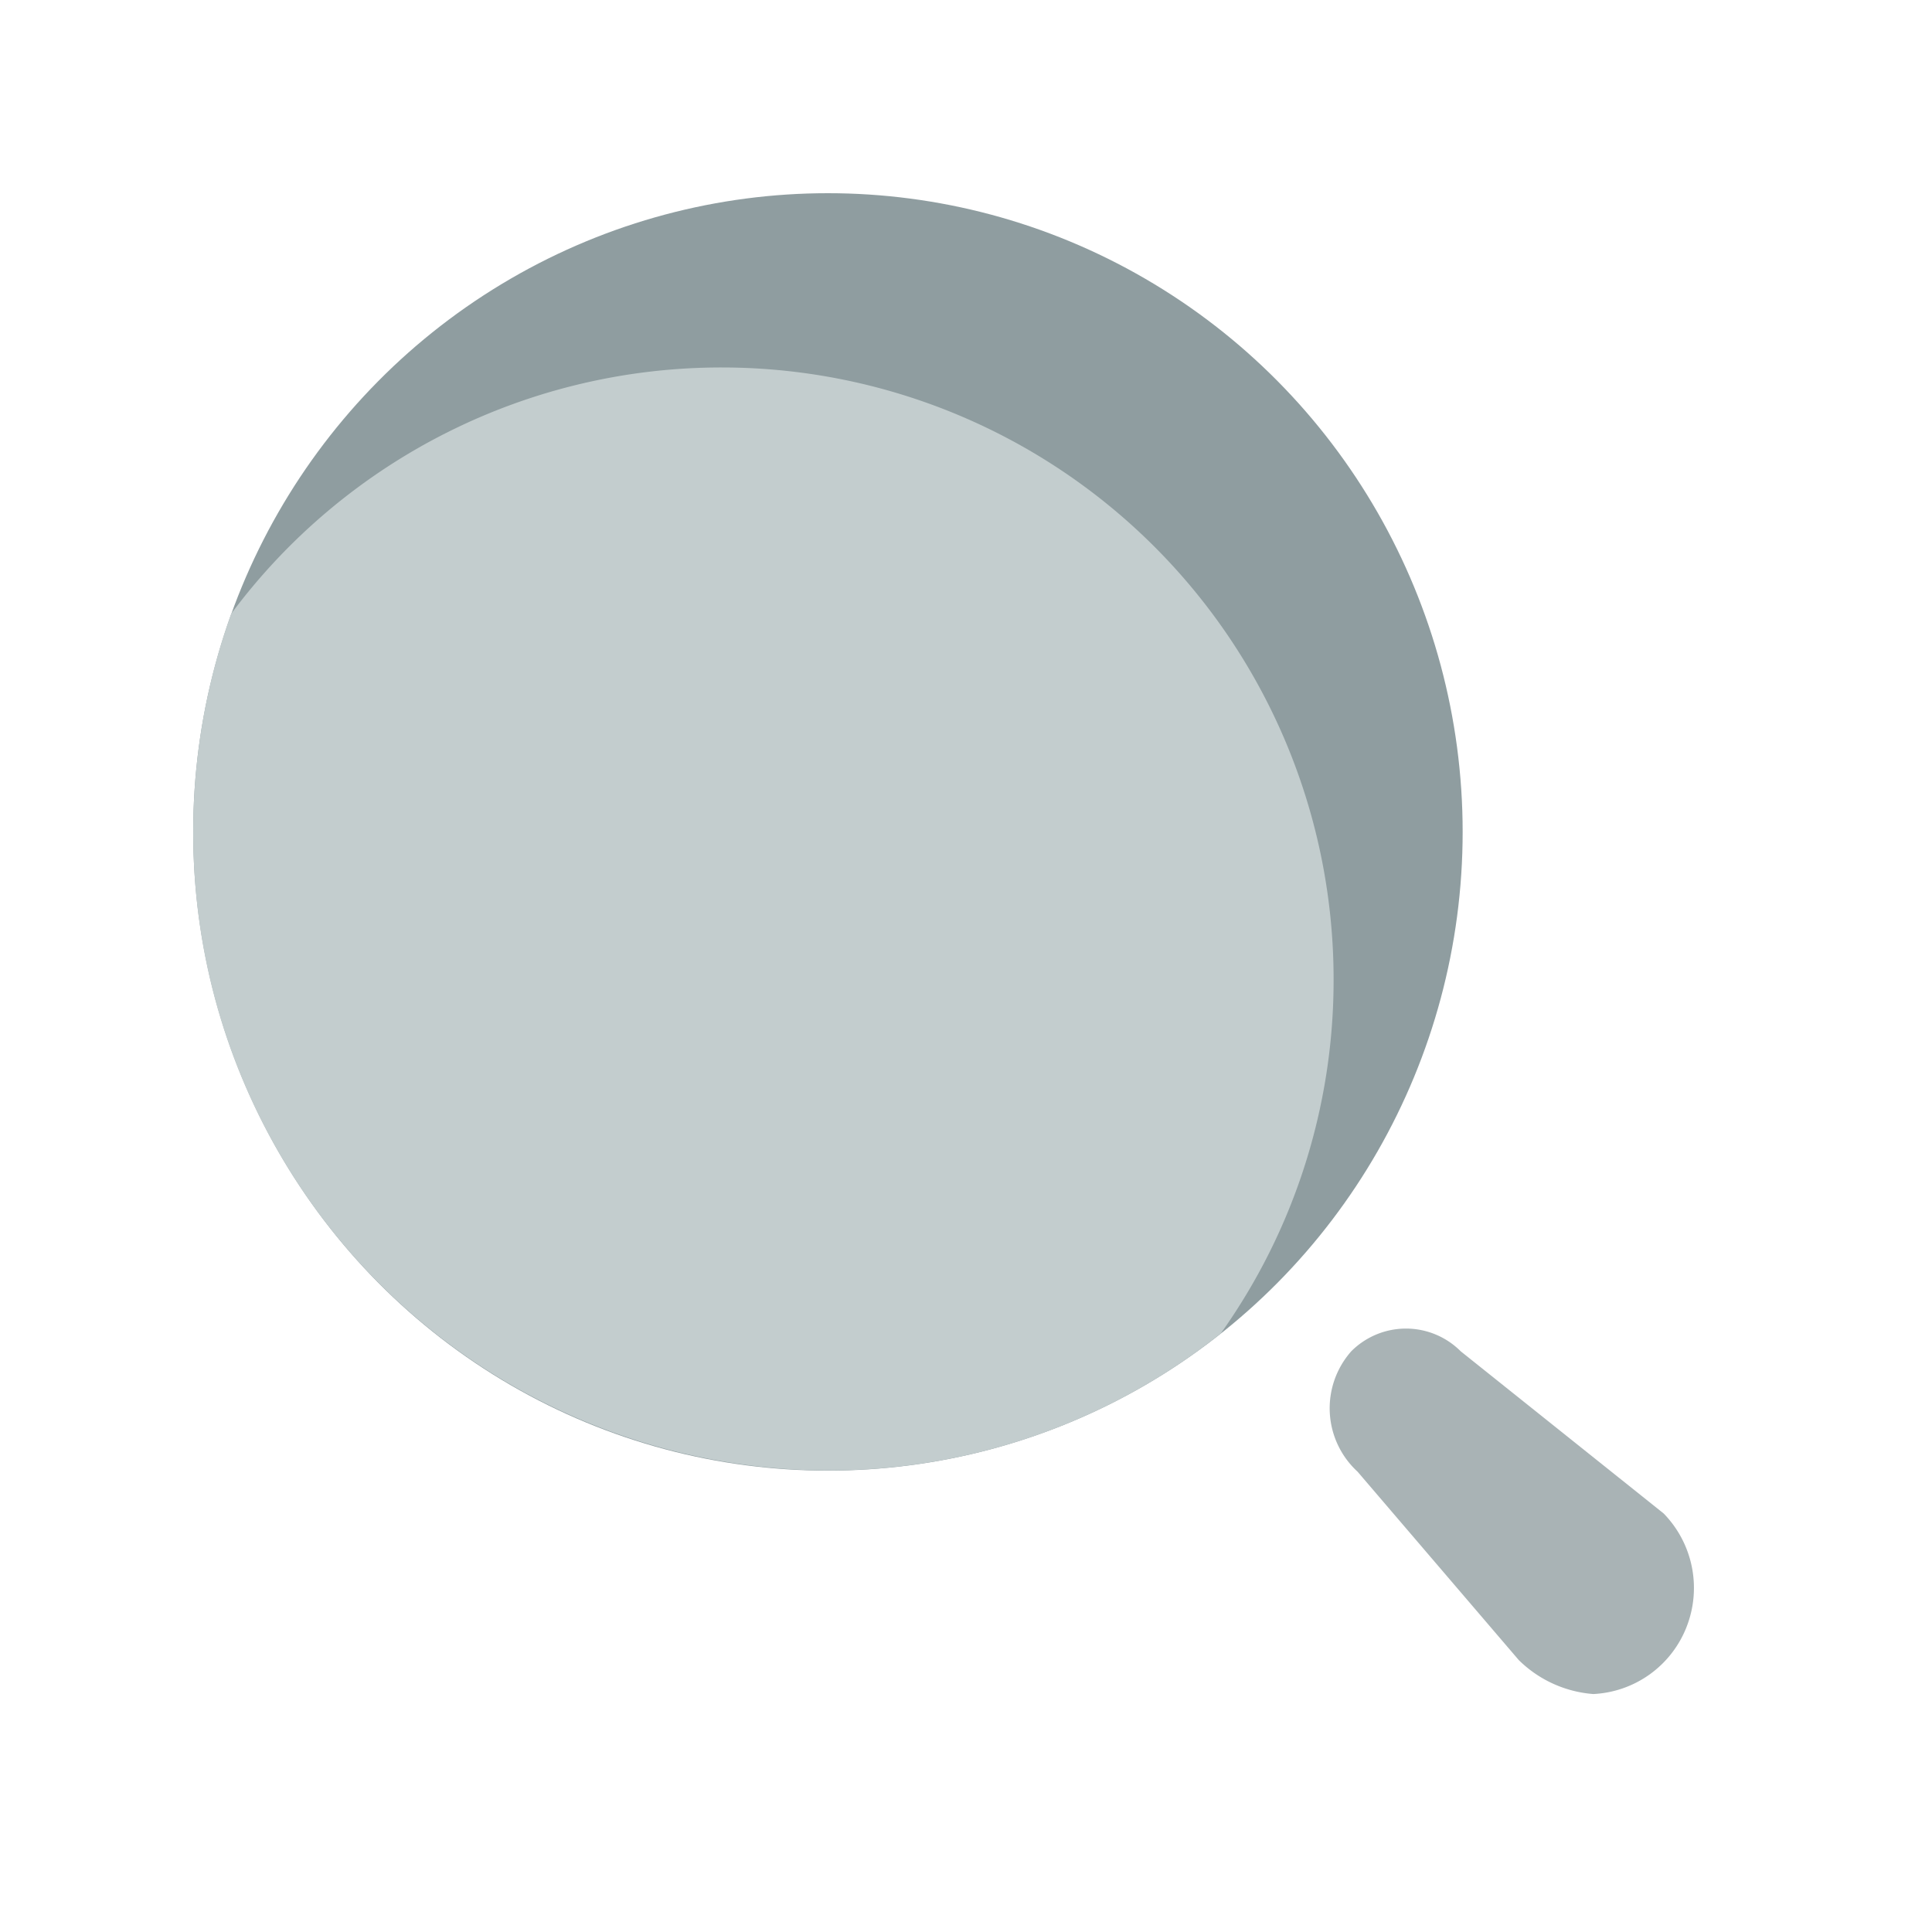 <svg xmlns="http://www.w3.org/2000/svg" width="30" height="30" viewBox="0 0 30 30">
  <defs>
    <style>
      .cls-1 {
        fill: #fff;
      }

      .cls-2 {
        fill: #8f9da0;
      }

      .cls-3 {
        fill: #a9b3b5;
      }

      .cls-4 {
        fill: #c3cdce;
      }
    </style>
  </defs>
  <g id="Group_5983" data-name="Group 5983" transform="translate(-20 -145)">
    <rect id="Rectangle_1825" data-name="Rectangle 1825" class="cls-1" width="30" height="30" transform="translate(20 145)"/>
    <g id="Group_585" data-name="Group 585" transform="translate(2.669 -149.685)">
      <ellipse id="Ellipse_746" class="cls-2" cx="9.856" cy="9.918" rx="9.856" ry="9.918" transform="translate(20.331 297.685)"/>
      <path id="Path_34202" class="cls-3" d="M4.094,5.679a1.848,1.848,0,0,1-1.158-.528L.433,2.226A1.336,1.336,0,0,1,.335.357h0a1.2,1.2,0,0,1,1.7,0L5.186,2.875a1.657,1.657,0,0,1,.357,1.759,1.64,1.64,0,0,1-1.45,1.045Z" transform="translate(37.978 315.311)"/>
      <path id="Intersection_2" data-name="Intersection 2" class="cls-4" d="M-9673.707-11453.081a9.98,9.98,0,0,1,.589-3.388,9.485,9.485,0,0,1,7.618-3.824,9.5,9.5,0,0,1,9.5,9.5,9.458,9.458,0,0,1-1.752,5.5,9.773,9.773,0,0,1-6.1,2.127A9.886,9.886,0,0,1-9673.707-11453.081Z" transform="translate(9694.039 11760.684)"/>
    </g>
  </g>
</svg>
